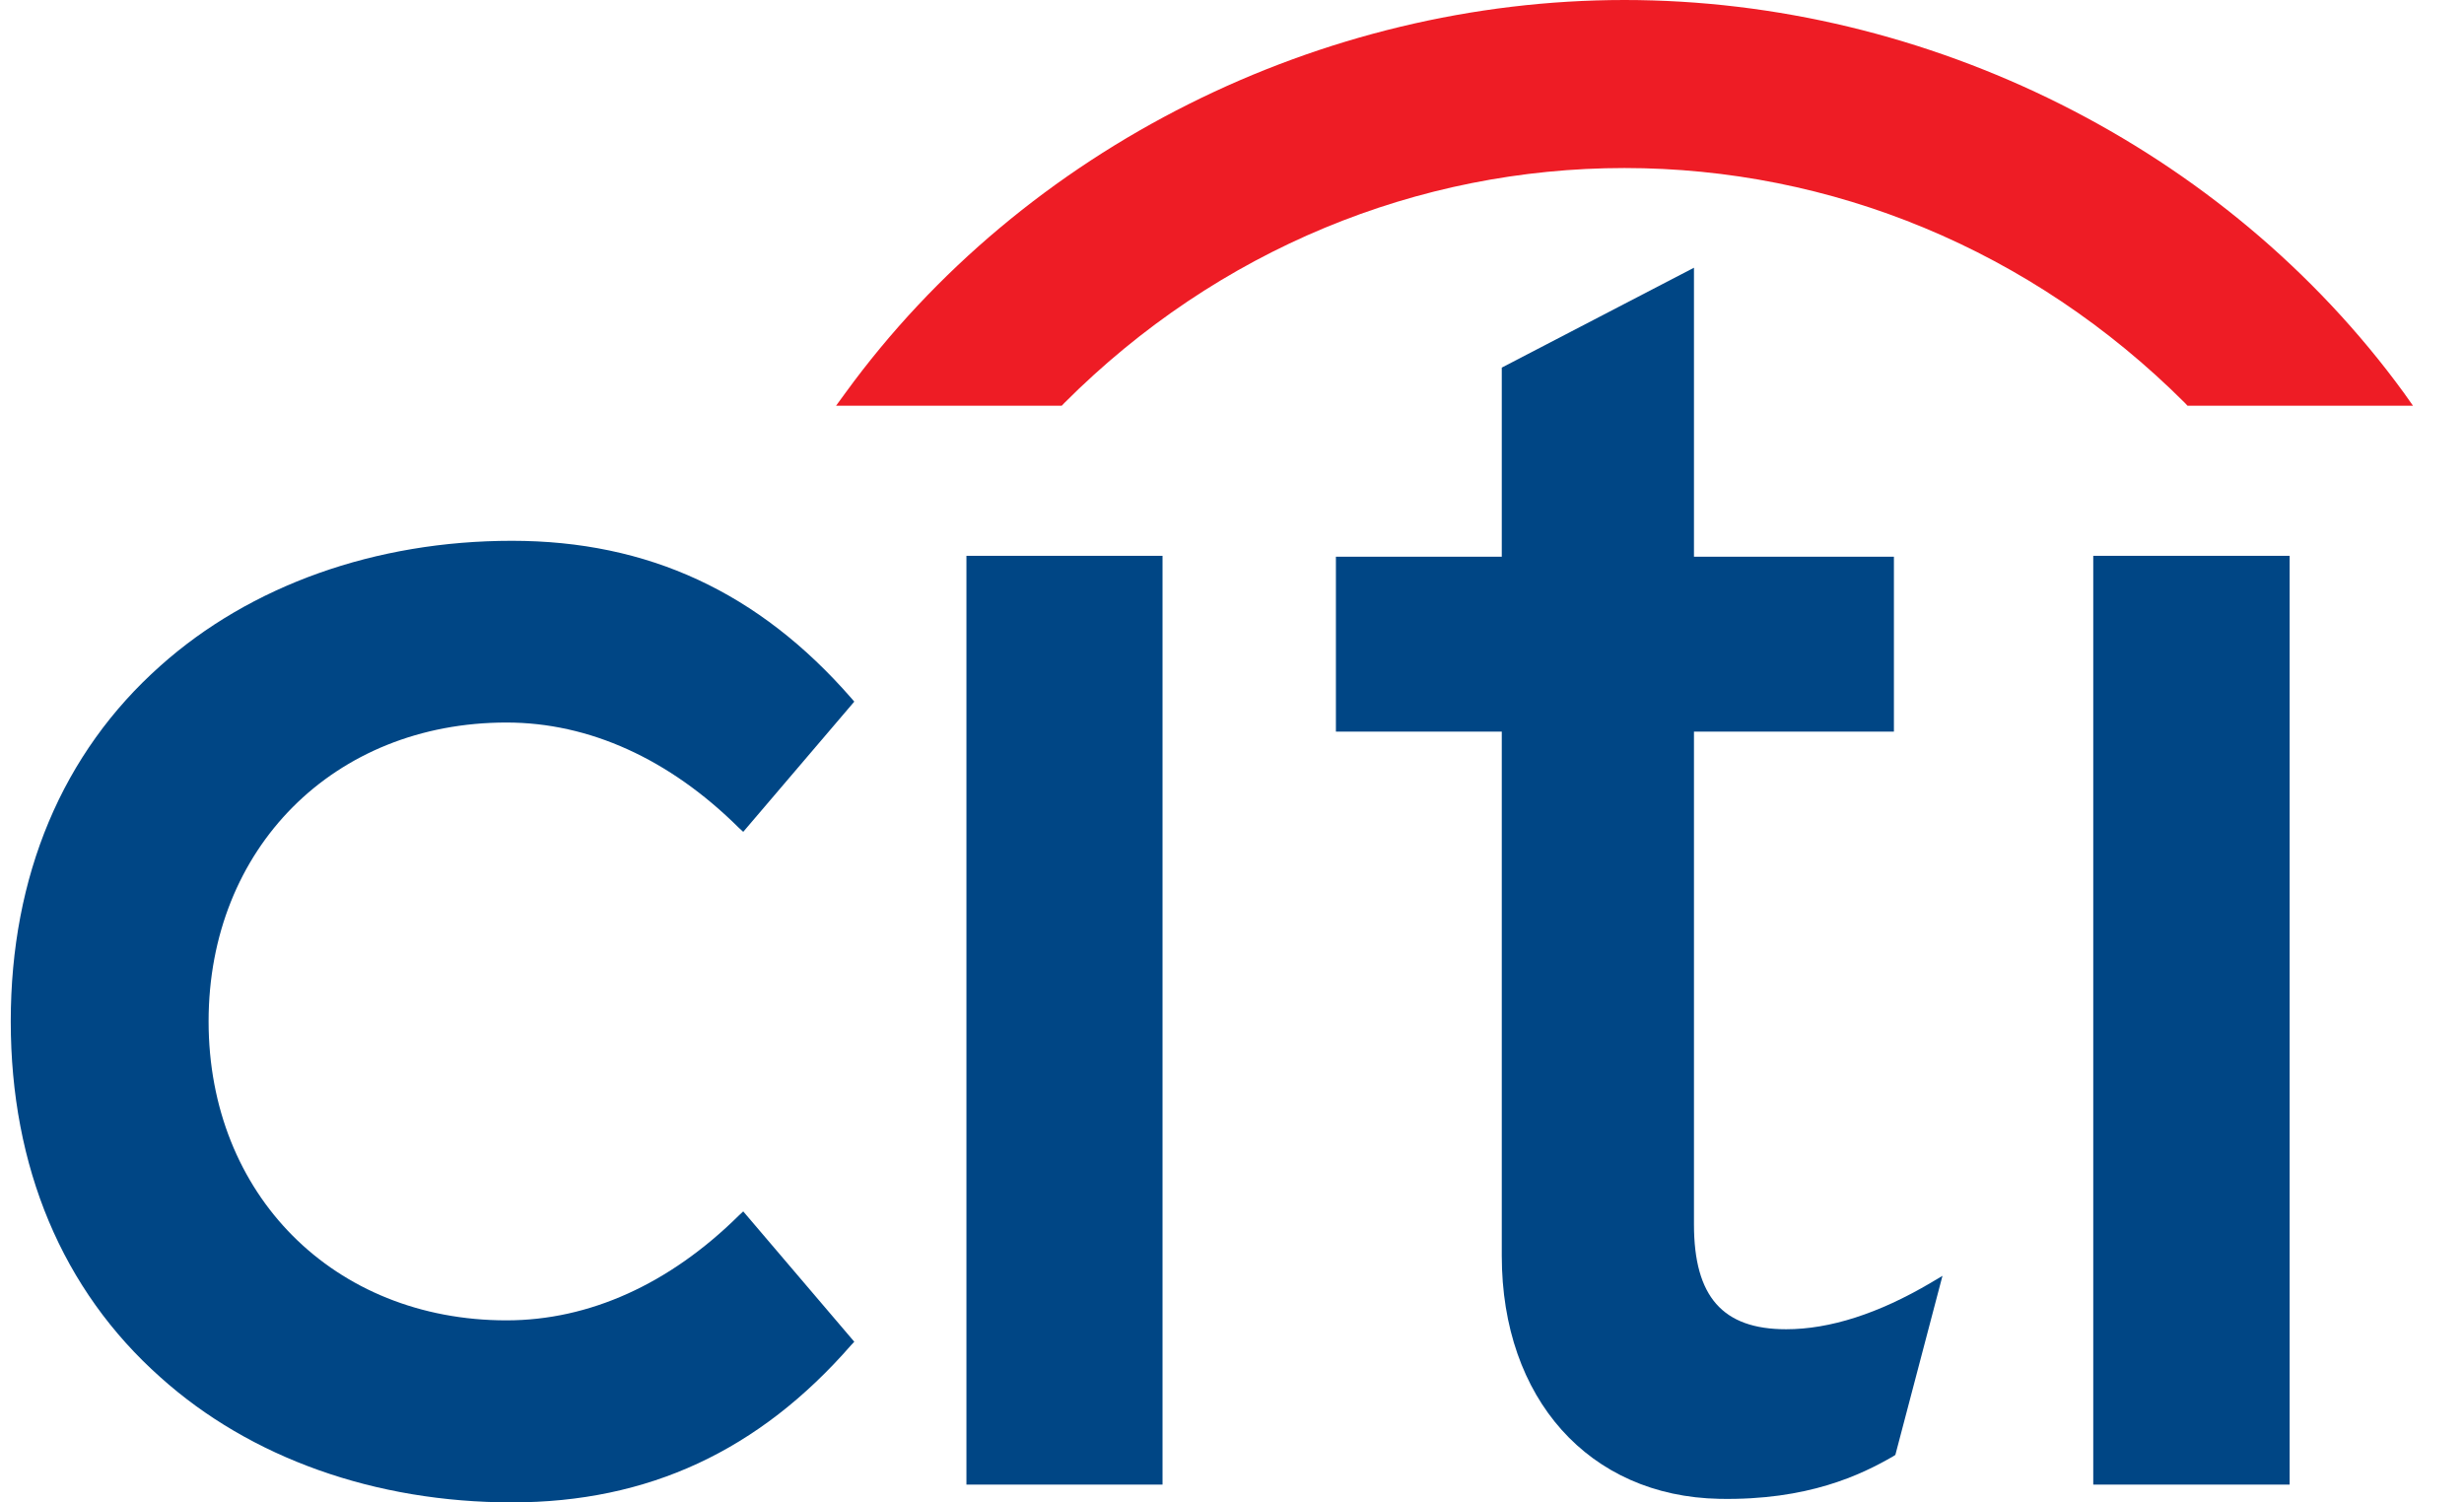 <svg viewBox="0 0 41 25" fill="none" xmlns="http://www.w3.org/2000/svg">
<path d="M12.367 20.158L12.293 20.227C11.139 21.368 9.804 21.971 8.428 21.971C5.555 21.971 3.471 19.88 3.471 16.996C3.471 14.117 5.555 12.023 8.428 12.023C9.804 12.023 11.139 12.629 12.293 13.774L12.367 13.842L14.215 11.675L14.165 11.617C12.629 9.856 10.785 8.999 8.518 8.999C6.246 8.999 4.165 9.742 2.668 11.08C1.037 12.53 0.179 14.575 0.179 16.996C0.179 19.418 1.037 21.467 2.668 22.917C4.165 24.263 6.246 25 8.518 25C10.785 25 12.629 24.142 14.165 22.38L14.215 22.327L12.367 20.158Z" fill="#004685"/>
<path d="M16.081 24.704H19.344V9.249H16.081V24.704Z" fill="#004685"/>
<path d="M32.129 21.345C31.258 21.859 30.448 22.119 29.72 22.119C28.665 22.119 28.187 21.577 28.187 20.375V12.174H31.514V9.264H28.187V4.455L24.989 6.117V9.264H22.229V12.174H24.989V20.897C24.989 23.273 26.441 24.899 28.609 24.941C30.08 24.969 30.966 24.543 31.504 24.232L31.538 24.21L32.322 21.23L32.129 21.345Z" fill="#004685"/>
<path d="M34.831 24.704H38.099V9.249H34.831V24.704Z" fill="#004685"/>
<path d="M40.002 6.54C37.02 2.444 32.069 0 27.031 0C21.995 0 17.043 2.444 14.066 6.54L13.912 6.751H17.667L17.709 6.707C20.263 4.148 23.6 2.796 27.031 2.796C30.462 2.796 33.797 4.148 36.358 6.707L36.399 6.751H40.151L40.002 6.54Z" fill="#EE1C25"/>
</svg>
